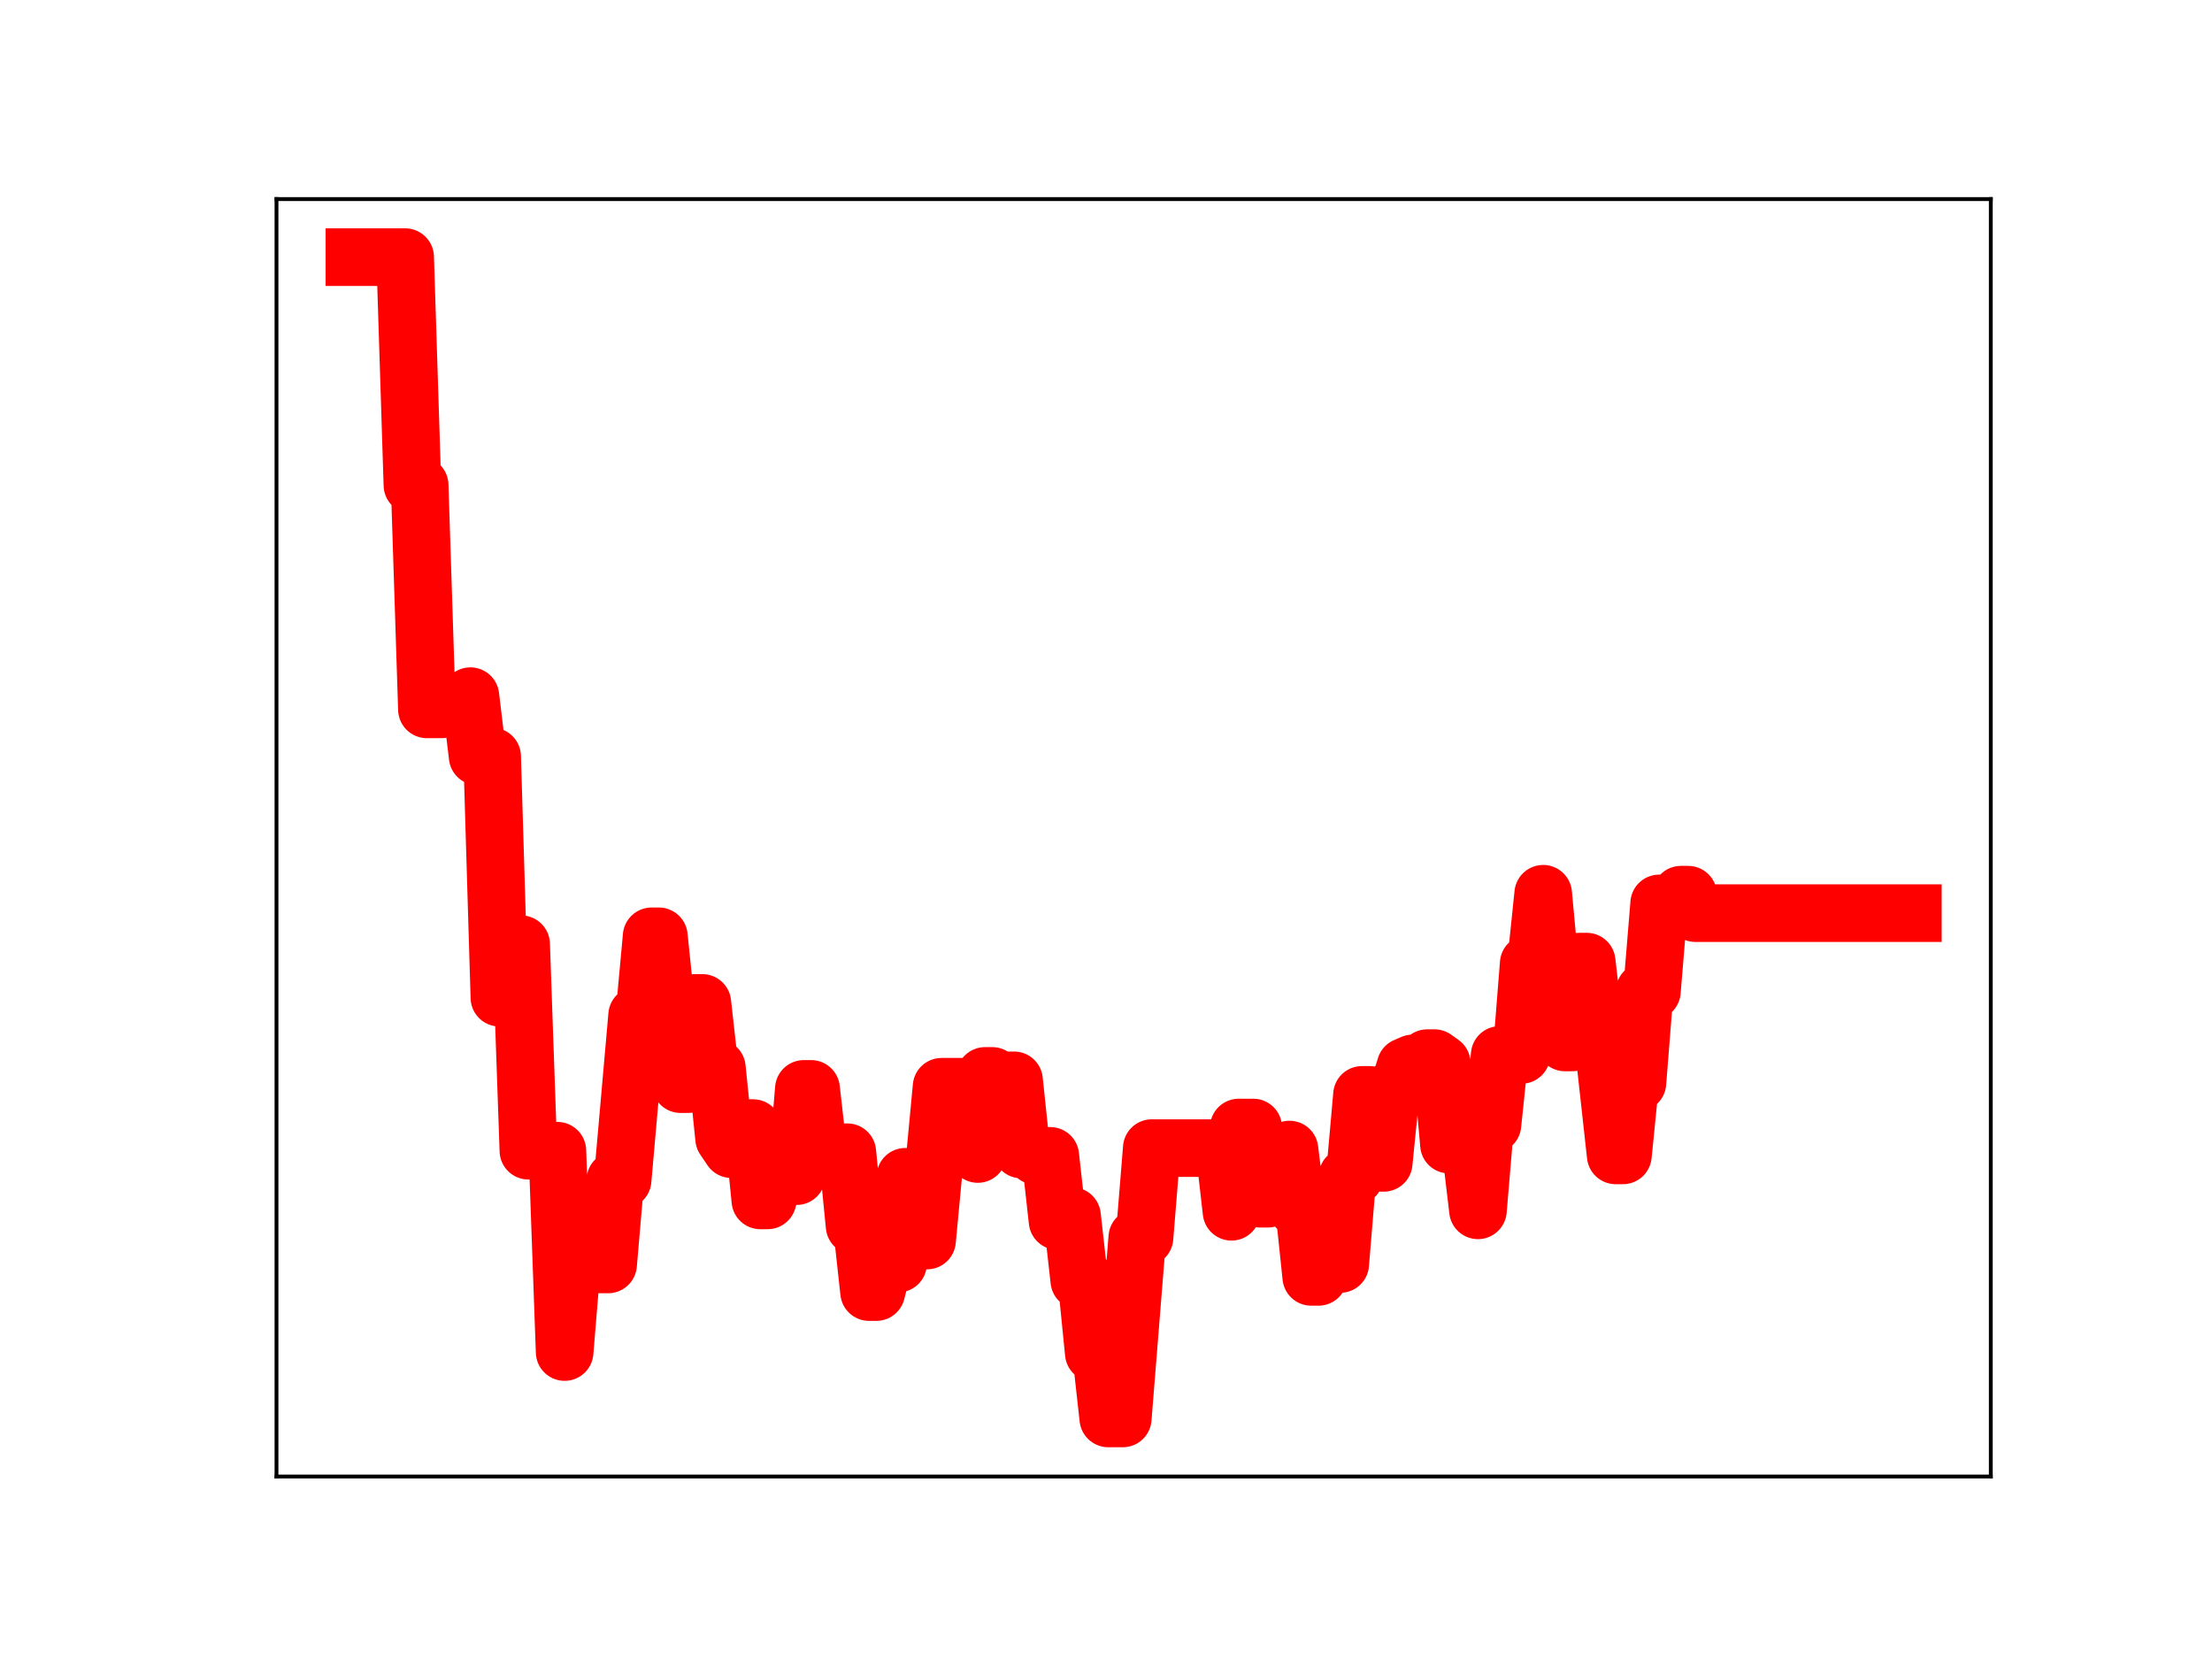 <?xml version="1.0" encoding="utf-8" standalone="no"?>
<!DOCTYPE svg PUBLIC "-//W3C//DTD SVG 1.1//EN"
  "http://www.w3.org/Graphics/SVG/1.1/DTD/svg11.dtd">
<!-- Created with matplotlib (https://matplotlib.org/) -->
<svg height="345.6pt" version="1.1" viewBox="0 0 460.8 345.6" width="460.8pt" xmlns="http://www.w3.org/2000/svg" xmlns:xlink="http://www.w3.org/1999/xlink">
 <defs>
  <style type="text/css">
*{stroke-linecap:butt;stroke-linejoin:round;}
  </style>
 </defs>
 <g id="figure_1">
  <g id="patch_1">
   <path d="M 0 345.6 
L 460.8 345.6 
L 460.8 0 
L 0 0 
z
" style="fill:#ffffff;"/>
  </g>
  <g id="axes_1">
   <g id="patch_2">
    <path d="M 57.6 307.584 
L 414.72 307.584 
L 414.72 41.472 
L 57.6 41.472 
z
" style="fill:#ffffff;"/>
   </g>
   <g id="line2d_1">
    <path clip-path="url(#p06a7d64186)" d="M 73.833 53.568 
L 84.403 53.568 
L 85.913 101.063 
L 87.423 101.063 
L 88.933 147.776 
L 91.953 147.776 
L 93.463 146.88 
L 96.483 146.88 
L 97.993 145.022 
L 99.503 157.586 
L 102.523 157.586 
L 104.033 207.838 
L 105.543 196.695 
L 108.563 196.695 
L 110.073 239.716 
L 116.113 239.716 
L 117.623 281.657 
L 119.133 263.405 
L 126.683 263.405 
L 128.193 245.814 
L 129.704 245.814 
L 132.724 211.512 
L 134.234 211.512 
L 135.744 195.05 
L 137.254 195.05 
L 138.764 209.69 
L 140.274 209.69 
L 141.784 225.848 
L 143.294 225.848 
L 144.804 208.929 
L 146.314 208.929 
L 147.824 222.459 
L 149.334 222.459 
L 150.844 237.158 
L 152.354 239.39 
L 153.864 239.39 
L 155.374 235.001 
L 156.884 235.001 
L 158.394 250.066 
L 159.904 250.066 
L 161.414 244.747 
L 162.924 245.016 
L 165.944 245.016 
L 167.454 226.834 
L 168.964 226.834 
L 170.474 240.073 
L 176.514 240.029 
L 178.024 255.371 
L 179.534 255.371 
L 181.044 269.164 
L 182.554 269.164 
L 184.064 263.234 
L 187.084 263.234 
L 188.594 245.144 
L 190.104 245.144 
L 191.614 258.425 
L 193.124 258.425 
L 196.144 226.391 
L 202.185 226.391 
L 203.695 240.4 
L 205.205 224.133 
L 206.715 224.133 
L 208.225 225.052 
L 211.245 225.052 
L 212.755 239.458 
L 214.265 239.458 
L 215.775 240.791 
L 218.795 240.791 
L 220.305 254.36 
L 221.815 254.36 
L 223.325 253.322 
L 224.835 266.761 
L 226.345 266.761 
L 227.855 281.877 
L 229.365 281.877 
L 230.875 295.488 
L 233.895 295.488 
L 236.915 257.805 
L 238.425 257.805 
L 239.935 239.174 
L 255.035 239.174 
L 256.545 252.437 
L 258.055 234.887 
L 261.075 234.887 
L 262.585 249.719 
L 264.095 249.719 
L 265.605 244.408 
L 267.115 244.408 
L 268.625 239.473 
L 270.135 251.59 
L 271.645 251.59 
L 273.156 266 
L 274.666 266 
L 276.176 263.314 
L 279.196 263.314 
L 280.706 245.076 
L 282.216 245.076 
L 283.726 228.081 
L 285.236 228.081 
L 286.746 242.243 
L 288.256 242.243 
L 289.766 227.094 
L 291.276 227.094 
L 292.786 222.179 
L 294.296 221.526 
L 295.806 221.526 
L 297.316 220.429 
L 298.826 220.429 
L 300.336 221.498 
L 301.846 238.44 
L 303.356 238.44 
L 304.866 239.37 
L 306.376 239.37 
L 307.886 252.135 
L 309.396 234.267 
L 310.906 234.267 
L 312.416 219.761 
L 316.946 219.761 
L 318.456 200.728 
L 319.966 200.728 
L 321.476 186.183 
L 322.986 202.512 
L 324.496 202.512 
L 326.006 217.159 
L 327.516 217.159 
L 329.026 200.321 
L 330.536 200.321 
L 332.046 213.338 
L 333.556 213.338 
L 336.576 240.692 
L 338.086 240.692 
L 339.596 225.564 
L 341.106 225.564 
L 342.616 206.494 
L 344.127 206.494 
L 345.637 188.197 
L 348.657 188.197 
L 350.167 186.379 
L 351.677 186.379 
L 353.187 190.225 
L 398.487 190.225 
L 398.487 190.225 
" style="fill:none;stroke:#ff0000;stroke-linecap:square;stroke-width:12;"/>
    <defs>
     <path d="M 0 3 
C 0.796 3 1.559 2.684 2.121 2.121 
C 2.684 1.559 3 0.796 3 0 
C 3 -0.796 2.684 -1.559 2.121 -2.121 
C 1.559 -2.684 0.796 -3 0 -3 
C -0.796 -3 -1.559 -2.684 -2.121 -2.121 
C -2.684 -1.559 -3 -0.796 -3 0 
C -3 0.796 -2.684 1.559 -2.121 2.121 
C -1.559 2.684 -0.796 3 0 3 
z
" id="mb6aa824831" style="stroke:#ff0000;"/>
    </defs>
    <g clip-path="url(#p06a7d64186)">
     <use style="fill:#ff0000;stroke:#ff0000;" x="73.833" xlink:href="#mb6aa824831" y="53.568"/>
     <use style="fill:#ff0000;stroke:#ff0000;" x="75.343" xlink:href="#mb6aa824831" y="53.568"/>
     <use style="fill:#ff0000;stroke:#ff0000;" x="76.853" xlink:href="#mb6aa824831" y="53.568"/>
     <use style="fill:#ff0000;stroke:#ff0000;" x="78.363" xlink:href="#mb6aa824831" y="53.568"/>
     <use style="fill:#ff0000;stroke:#ff0000;" x="79.873" xlink:href="#mb6aa824831" y="53.568"/>
     <use style="fill:#ff0000;stroke:#ff0000;" x="81.383" xlink:href="#mb6aa824831" y="53.568"/>
     <use style="fill:#ff0000;stroke:#ff0000;" x="82.893" xlink:href="#mb6aa824831" y="53.568"/>
     <use style="fill:#ff0000;stroke:#ff0000;" x="84.403" xlink:href="#mb6aa824831" y="53.568"/>
     <use style="fill:#ff0000;stroke:#ff0000;" x="85.913" xlink:href="#mb6aa824831" y="101.063"/>
     <use style="fill:#ff0000;stroke:#ff0000;" x="87.423" xlink:href="#mb6aa824831" y="101.063"/>
     <use style="fill:#ff0000;stroke:#ff0000;" x="88.933" xlink:href="#mb6aa824831" y="147.776"/>
     <use style="fill:#ff0000;stroke:#ff0000;" x="90.443" xlink:href="#mb6aa824831" y="147.776"/>
     <use style="fill:#ff0000;stroke:#ff0000;" x="91.953" xlink:href="#mb6aa824831" y="147.776"/>
     <use style="fill:#ff0000;stroke:#ff0000;" x="93.463" xlink:href="#mb6aa824831" y="146.88"/>
     <use style="fill:#ff0000;stroke:#ff0000;" x="94.973" xlink:href="#mb6aa824831" y="146.88"/>
     <use style="fill:#ff0000;stroke:#ff0000;" x="96.483" xlink:href="#mb6aa824831" y="146.88"/>
     <use style="fill:#ff0000;stroke:#ff0000;" x="97.993" xlink:href="#mb6aa824831" y="145.022"/>
     <use style="fill:#ff0000;stroke:#ff0000;" x="99.503" xlink:href="#mb6aa824831" y="157.586"/>
     <use style="fill:#ff0000;stroke:#ff0000;" x="101.013" xlink:href="#mb6aa824831" y="157.586"/>
     <use style="fill:#ff0000;stroke:#ff0000;" x="102.523" xlink:href="#mb6aa824831" y="157.586"/>
     <use style="fill:#ff0000;stroke:#ff0000;" x="104.033" xlink:href="#mb6aa824831" y="207.838"/>
     <use style="fill:#ff0000;stroke:#ff0000;" x="105.543" xlink:href="#mb6aa824831" y="196.695"/>
     <use style="fill:#ff0000;stroke:#ff0000;" x="107.053" xlink:href="#mb6aa824831" y="196.695"/>
     <use style="fill:#ff0000;stroke:#ff0000;" x="108.563" xlink:href="#mb6aa824831" y="196.695"/>
     <use style="fill:#ff0000;stroke:#ff0000;" x="110.073" xlink:href="#mb6aa824831" y="239.716"/>
     <use style="fill:#ff0000;stroke:#ff0000;" x="111.583" xlink:href="#mb6aa824831" y="239.716"/>
     <use style="fill:#ff0000;stroke:#ff0000;" x="113.093" xlink:href="#mb6aa824831" y="239.716"/>
     <use style="fill:#ff0000;stroke:#ff0000;" x="114.603" xlink:href="#mb6aa824831" y="239.716"/>
     <use style="fill:#ff0000;stroke:#ff0000;" x="116.113" xlink:href="#mb6aa824831" y="239.716"/>
     <use style="fill:#ff0000;stroke:#ff0000;" x="117.623" xlink:href="#mb6aa824831" y="281.657"/>
     <use style="fill:#ff0000;stroke:#ff0000;" x="119.133" xlink:href="#mb6aa824831" y="263.405"/>
     <use style="fill:#ff0000;stroke:#ff0000;" x="120.643" xlink:href="#mb6aa824831" y="263.405"/>
     <use style="fill:#ff0000;stroke:#ff0000;" x="122.153" xlink:href="#mb6aa824831" y="263.405"/>
     <use style="fill:#ff0000;stroke:#ff0000;" x="123.663" xlink:href="#mb6aa824831" y="263.405"/>
     <use style="fill:#ff0000;stroke:#ff0000;" x="125.173" xlink:href="#mb6aa824831" y="263.405"/>
     <use style="fill:#ff0000;stroke:#ff0000;" x="126.683" xlink:href="#mb6aa824831" y="263.405"/>
     <use style="fill:#ff0000;stroke:#ff0000;" x="128.193" xlink:href="#mb6aa824831" y="245.814"/>
     <use style="fill:#ff0000;stroke:#ff0000;" x="129.704" xlink:href="#mb6aa824831" y="245.814"/>
     <use style="fill:#ff0000;stroke:#ff0000;" x="131.214" xlink:href="#mb6aa824831" y="228.346"/>
     <use style="fill:#ff0000;stroke:#ff0000;" x="132.724" xlink:href="#mb6aa824831" y="211.512"/>
     <use style="fill:#ff0000;stroke:#ff0000;" x="134.234" xlink:href="#mb6aa824831" y="211.512"/>
     <use style="fill:#ff0000;stroke:#ff0000;" x="135.744" xlink:href="#mb6aa824831" y="195.05"/>
     <use style="fill:#ff0000;stroke:#ff0000;" x="137.254" xlink:href="#mb6aa824831" y="195.05"/>
     <use style="fill:#ff0000;stroke:#ff0000;" x="138.764" xlink:href="#mb6aa824831" y="209.69"/>
     <use style="fill:#ff0000;stroke:#ff0000;" x="140.274" xlink:href="#mb6aa824831" y="209.69"/>
     <use style="fill:#ff0000;stroke:#ff0000;" x="141.784" xlink:href="#mb6aa824831" y="225.848"/>
     <use style="fill:#ff0000;stroke:#ff0000;" x="143.294" xlink:href="#mb6aa824831" y="225.848"/>
     <use style="fill:#ff0000;stroke:#ff0000;" x="144.804" xlink:href="#mb6aa824831" y="208.929"/>
     <use style="fill:#ff0000;stroke:#ff0000;" x="146.314" xlink:href="#mb6aa824831" y="208.929"/>
     <use style="fill:#ff0000;stroke:#ff0000;" x="147.824" xlink:href="#mb6aa824831" y="222.459"/>
     <use style="fill:#ff0000;stroke:#ff0000;" x="149.334" xlink:href="#mb6aa824831" y="222.459"/>
     <use style="fill:#ff0000;stroke:#ff0000;" x="150.844" xlink:href="#mb6aa824831" y="237.158"/>
     <use style="fill:#ff0000;stroke:#ff0000;" x="152.354" xlink:href="#mb6aa824831" y="239.39"/>
     <use style="fill:#ff0000;stroke:#ff0000;" x="153.864" xlink:href="#mb6aa824831" y="239.39"/>
     <use style="fill:#ff0000;stroke:#ff0000;" x="155.374" xlink:href="#mb6aa824831" y="235.001"/>
     <use style="fill:#ff0000;stroke:#ff0000;" x="156.884" xlink:href="#mb6aa824831" y="235.001"/>
     <use style="fill:#ff0000;stroke:#ff0000;" x="158.394" xlink:href="#mb6aa824831" y="250.066"/>
     <use style="fill:#ff0000;stroke:#ff0000;" x="159.904" xlink:href="#mb6aa824831" y="250.066"/>
     <use style="fill:#ff0000;stroke:#ff0000;" x="161.414" xlink:href="#mb6aa824831" y="244.747"/>
     <use style="fill:#ff0000;stroke:#ff0000;" x="162.924" xlink:href="#mb6aa824831" y="245.016"/>
     <use style="fill:#ff0000;stroke:#ff0000;" x="164.434" xlink:href="#mb6aa824831" y="245.016"/>
     <use style="fill:#ff0000;stroke:#ff0000;" x="165.944" xlink:href="#mb6aa824831" y="245.016"/>
     <use style="fill:#ff0000;stroke:#ff0000;" x="167.454" xlink:href="#mb6aa824831" y="226.834"/>
     <use style="fill:#ff0000;stroke:#ff0000;" x="168.964" xlink:href="#mb6aa824831" y="226.834"/>
     <use style="fill:#ff0000;stroke:#ff0000;" x="170.474" xlink:href="#mb6aa824831" y="240.073"/>
     <use style="fill:#ff0000;stroke:#ff0000;" x="171.984" xlink:href="#mb6aa824831" y="240.073"/>
     <use style="fill:#ff0000;stroke:#ff0000;" x="173.494" xlink:href="#mb6aa824831" y="240.029"/>
     <use style="fill:#ff0000;stroke:#ff0000;" x="175.004" xlink:href="#mb6aa824831" y="240.029"/>
     <use style="fill:#ff0000;stroke:#ff0000;" x="176.514" xlink:href="#mb6aa824831" y="240.029"/>
     <use style="fill:#ff0000;stroke:#ff0000;" x="178.024" xlink:href="#mb6aa824831" y="255.371"/>
     <use style="fill:#ff0000;stroke:#ff0000;" x="179.534" xlink:href="#mb6aa824831" y="255.371"/>
     <use style="fill:#ff0000;stroke:#ff0000;" x="181.044" xlink:href="#mb6aa824831" y="269.164"/>
     <use style="fill:#ff0000;stroke:#ff0000;" x="182.554" xlink:href="#mb6aa824831" y="269.164"/>
     <use style="fill:#ff0000;stroke:#ff0000;" x="184.064" xlink:href="#mb6aa824831" y="263.234"/>
     <use style="fill:#ff0000;stroke:#ff0000;" x="185.574" xlink:href="#mb6aa824831" y="263.234"/>
     <use style="fill:#ff0000;stroke:#ff0000;" x="187.084" xlink:href="#mb6aa824831" y="263.234"/>
     <use style="fill:#ff0000;stroke:#ff0000;" x="188.594" xlink:href="#mb6aa824831" y="245.144"/>
     <use style="fill:#ff0000;stroke:#ff0000;" x="190.104" xlink:href="#mb6aa824831" y="245.144"/>
     <use style="fill:#ff0000;stroke:#ff0000;" x="191.614" xlink:href="#mb6aa824831" y="258.425"/>
     <use style="fill:#ff0000;stroke:#ff0000;" x="193.124" xlink:href="#mb6aa824831" y="258.425"/>
     <use style="fill:#ff0000;stroke:#ff0000;" x="194.634" xlink:href="#mb6aa824831" y="242.872"/>
     <use style="fill:#ff0000;stroke:#ff0000;" x="196.144" xlink:href="#mb6aa824831" y="226.391"/>
     <use style="fill:#ff0000;stroke:#ff0000;" x="197.654" xlink:href="#mb6aa824831" y="226.391"/>
     <use style="fill:#ff0000;stroke:#ff0000;" x="199.164" xlink:href="#mb6aa824831" y="226.391"/>
     <use style="fill:#ff0000;stroke:#ff0000;" x="200.675" xlink:href="#mb6aa824831" y="226.391"/>
     <use style="fill:#ff0000;stroke:#ff0000;" x="202.185" xlink:href="#mb6aa824831" y="226.391"/>
     <use style="fill:#ff0000;stroke:#ff0000;" x="203.695" xlink:href="#mb6aa824831" y="240.4"/>
     <use style="fill:#ff0000;stroke:#ff0000;" x="205.205" xlink:href="#mb6aa824831" y="224.133"/>
     <use style="fill:#ff0000;stroke:#ff0000;" x="206.715" xlink:href="#mb6aa824831" y="224.133"/>
     <use style="fill:#ff0000;stroke:#ff0000;" x="208.225" xlink:href="#mb6aa824831" y="225.052"/>
     <use style="fill:#ff0000;stroke:#ff0000;" x="209.735" xlink:href="#mb6aa824831" y="225.052"/>
     <use style="fill:#ff0000;stroke:#ff0000;" x="211.245" xlink:href="#mb6aa824831" y="225.052"/>
     <use style="fill:#ff0000;stroke:#ff0000;" x="212.755" xlink:href="#mb6aa824831" y="239.458"/>
     <use style="fill:#ff0000;stroke:#ff0000;" x="214.265" xlink:href="#mb6aa824831" y="239.458"/>
     <use style="fill:#ff0000;stroke:#ff0000;" x="215.775" xlink:href="#mb6aa824831" y="240.791"/>
     <use style="fill:#ff0000;stroke:#ff0000;" x="217.285" xlink:href="#mb6aa824831" y="240.791"/>
     <use style="fill:#ff0000;stroke:#ff0000;" x="218.795" xlink:href="#mb6aa824831" y="240.791"/>
     <use style="fill:#ff0000;stroke:#ff0000;" x="220.305" xlink:href="#mb6aa824831" y="254.36"/>
     <use style="fill:#ff0000;stroke:#ff0000;" x="221.815" xlink:href="#mb6aa824831" y="254.36"/>
     <use style="fill:#ff0000;stroke:#ff0000;" x="223.325" xlink:href="#mb6aa824831" y="253.322"/>
     <use style="fill:#ff0000;stroke:#ff0000;" x="224.835" xlink:href="#mb6aa824831" y="266.761"/>
     <use style="fill:#ff0000;stroke:#ff0000;" x="226.345" xlink:href="#mb6aa824831" y="266.761"/>
     <use style="fill:#ff0000;stroke:#ff0000;" x="227.855" xlink:href="#mb6aa824831" y="281.877"/>
     <use style="fill:#ff0000;stroke:#ff0000;" x="229.365" xlink:href="#mb6aa824831" y="281.877"/>
     <use style="fill:#ff0000;stroke:#ff0000;" x="230.875" xlink:href="#mb6aa824831" y="295.488"/>
     <use style="fill:#ff0000;stroke:#ff0000;" x="232.385" xlink:href="#mb6aa824831" y="295.488"/>
     <use style="fill:#ff0000;stroke:#ff0000;" x="233.895" xlink:href="#mb6aa824831" y="295.488"/>
     <use style="fill:#ff0000;stroke:#ff0000;" x="235.405" xlink:href="#mb6aa824831" y="276.557"/>
     <use style="fill:#ff0000;stroke:#ff0000;" x="236.915" xlink:href="#mb6aa824831" y="257.805"/>
     <use style="fill:#ff0000;stroke:#ff0000;" x="238.425" xlink:href="#mb6aa824831" y="257.805"/>
     <use style="fill:#ff0000;stroke:#ff0000;" x="239.935" xlink:href="#mb6aa824831" y="239.174"/>
     <use style="fill:#ff0000;stroke:#ff0000;" x="241.445" xlink:href="#mb6aa824831" y="239.174"/>
     <use style="fill:#ff0000;stroke:#ff0000;" x="242.955" xlink:href="#mb6aa824831" y="239.174"/>
     <use style="fill:#ff0000;stroke:#ff0000;" x="244.465" xlink:href="#mb6aa824831" y="239.174"/>
     <use style="fill:#ff0000;stroke:#ff0000;" x="245.975" xlink:href="#mb6aa824831" y="239.174"/>
     <use style="fill:#ff0000;stroke:#ff0000;" x="247.485" xlink:href="#mb6aa824831" y="239.174"/>
     <use style="fill:#ff0000;stroke:#ff0000;" x="248.995" xlink:href="#mb6aa824831" y="239.174"/>
     <use style="fill:#ff0000;stroke:#ff0000;" x="250.505" xlink:href="#mb6aa824831" y="239.174"/>
     <use style="fill:#ff0000;stroke:#ff0000;" x="252.015" xlink:href="#mb6aa824831" y="239.174"/>
     <use style="fill:#ff0000;stroke:#ff0000;" x="253.525" xlink:href="#mb6aa824831" y="239.174"/>
     <use style="fill:#ff0000;stroke:#ff0000;" x="255.035" xlink:href="#mb6aa824831" y="239.174"/>
     <use style="fill:#ff0000;stroke:#ff0000;" x="256.545" xlink:href="#mb6aa824831" y="252.437"/>
     <use style="fill:#ff0000;stroke:#ff0000;" x="258.055" xlink:href="#mb6aa824831" y="234.887"/>
     <use style="fill:#ff0000;stroke:#ff0000;" x="259.565" xlink:href="#mb6aa824831" y="234.887"/>
     <use style="fill:#ff0000;stroke:#ff0000;" x="261.075" xlink:href="#mb6aa824831" y="234.887"/>
     <use style="fill:#ff0000;stroke:#ff0000;" x="262.585" xlink:href="#mb6aa824831" y="249.719"/>
     <use style="fill:#ff0000;stroke:#ff0000;" x="264.095" xlink:href="#mb6aa824831" y="249.719"/>
     <use style="fill:#ff0000;stroke:#ff0000;" x="265.605" xlink:href="#mb6aa824831" y="244.408"/>
     <use style="fill:#ff0000;stroke:#ff0000;" x="267.115" xlink:href="#mb6aa824831" y="244.408"/>
     <use style="fill:#ff0000;stroke:#ff0000;" x="268.625" xlink:href="#mb6aa824831" y="239.473"/>
     <use style="fill:#ff0000;stroke:#ff0000;" x="270.135" xlink:href="#mb6aa824831" y="251.59"/>
     <use style="fill:#ff0000;stroke:#ff0000;" x="271.645" xlink:href="#mb6aa824831" y="251.59"/>
     <use style="fill:#ff0000;stroke:#ff0000;" x="273.156" xlink:href="#mb6aa824831" y="266"/>
     <use style="fill:#ff0000;stroke:#ff0000;" x="274.666" xlink:href="#mb6aa824831" y="266"/>
     <use style="fill:#ff0000;stroke:#ff0000;" x="276.176" xlink:href="#mb6aa824831" y="263.314"/>
     <use style="fill:#ff0000;stroke:#ff0000;" x="277.686" xlink:href="#mb6aa824831" y="263.314"/>
     <use style="fill:#ff0000;stroke:#ff0000;" x="279.196" xlink:href="#mb6aa824831" y="263.314"/>
     <use style="fill:#ff0000;stroke:#ff0000;" x="280.706" xlink:href="#mb6aa824831" y="245.076"/>
     <use style="fill:#ff0000;stroke:#ff0000;" x="282.216" xlink:href="#mb6aa824831" y="245.076"/>
     <use style="fill:#ff0000;stroke:#ff0000;" x="283.726" xlink:href="#mb6aa824831" y="228.081"/>
     <use style="fill:#ff0000;stroke:#ff0000;" x="285.236" xlink:href="#mb6aa824831" y="228.081"/>
     <use style="fill:#ff0000;stroke:#ff0000;" x="286.746" xlink:href="#mb6aa824831" y="242.243"/>
     <use style="fill:#ff0000;stroke:#ff0000;" x="288.256" xlink:href="#mb6aa824831" y="242.243"/>
     <use style="fill:#ff0000;stroke:#ff0000;" x="289.766" xlink:href="#mb6aa824831" y="227.094"/>
     <use style="fill:#ff0000;stroke:#ff0000;" x="291.276" xlink:href="#mb6aa824831" y="227.094"/>
     <use style="fill:#ff0000;stroke:#ff0000;" x="292.786" xlink:href="#mb6aa824831" y="222.179"/>
     <use style="fill:#ff0000;stroke:#ff0000;" x="294.296" xlink:href="#mb6aa824831" y="221.526"/>
     <use style="fill:#ff0000;stroke:#ff0000;" x="295.806" xlink:href="#mb6aa824831" y="221.526"/>
     <use style="fill:#ff0000;stroke:#ff0000;" x="297.316" xlink:href="#mb6aa824831" y="220.429"/>
     <use style="fill:#ff0000;stroke:#ff0000;" x="298.826" xlink:href="#mb6aa824831" y="220.429"/>
     <use style="fill:#ff0000;stroke:#ff0000;" x="300.336" xlink:href="#mb6aa824831" y="221.498"/>
     <use style="fill:#ff0000;stroke:#ff0000;" x="301.846" xlink:href="#mb6aa824831" y="238.44"/>
     <use style="fill:#ff0000;stroke:#ff0000;" x="303.356" xlink:href="#mb6aa824831" y="238.44"/>
     <use style="fill:#ff0000;stroke:#ff0000;" x="304.866" xlink:href="#mb6aa824831" y="239.37"/>
     <use style="fill:#ff0000;stroke:#ff0000;" x="306.376" xlink:href="#mb6aa824831" y="239.37"/>
     <use style="fill:#ff0000;stroke:#ff0000;" x="307.886" xlink:href="#mb6aa824831" y="252.135"/>
     <use style="fill:#ff0000;stroke:#ff0000;" x="309.396" xlink:href="#mb6aa824831" y="234.267"/>
     <use style="fill:#ff0000;stroke:#ff0000;" x="310.906" xlink:href="#mb6aa824831" y="234.267"/>
     <use style="fill:#ff0000;stroke:#ff0000;" x="312.416" xlink:href="#mb6aa824831" y="219.761"/>
     <use style="fill:#ff0000;stroke:#ff0000;" x="313.926" xlink:href="#mb6aa824831" y="219.761"/>
     <use style="fill:#ff0000;stroke:#ff0000;" x="315.436" xlink:href="#mb6aa824831" y="219.761"/>
     <use style="fill:#ff0000;stroke:#ff0000;" x="316.946" xlink:href="#mb6aa824831" y="219.761"/>
     <use style="fill:#ff0000;stroke:#ff0000;" x="318.456" xlink:href="#mb6aa824831" y="200.728"/>
     <use style="fill:#ff0000;stroke:#ff0000;" x="319.966" xlink:href="#mb6aa824831" y="200.728"/>
     <use style="fill:#ff0000;stroke:#ff0000;" x="321.476" xlink:href="#mb6aa824831" y="186.183"/>
     <use style="fill:#ff0000;stroke:#ff0000;" x="322.986" xlink:href="#mb6aa824831" y="202.512"/>
     <use style="fill:#ff0000;stroke:#ff0000;" x="324.496" xlink:href="#mb6aa824831" y="202.512"/>
     <use style="fill:#ff0000;stroke:#ff0000;" x="326.006" xlink:href="#mb6aa824831" y="217.159"/>
     <use style="fill:#ff0000;stroke:#ff0000;" x="327.516" xlink:href="#mb6aa824831" y="217.159"/>
     <use style="fill:#ff0000;stroke:#ff0000;" x="329.026" xlink:href="#mb6aa824831" y="200.321"/>
     <use style="fill:#ff0000;stroke:#ff0000;" x="330.536" xlink:href="#mb6aa824831" y="200.321"/>
     <use style="fill:#ff0000;stroke:#ff0000;" x="332.046" xlink:href="#mb6aa824831" y="213.338"/>
     <use style="fill:#ff0000;stroke:#ff0000;" x="333.556" xlink:href="#mb6aa824831" y="213.338"/>
     <use style="fill:#ff0000;stroke:#ff0000;" x="335.066" xlink:href="#mb6aa824831" y="226.774"/>
     <use style="fill:#ff0000;stroke:#ff0000;" x="336.576" xlink:href="#mb6aa824831" y="240.692"/>
     <use style="fill:#ff0000;stroke:#ff0000;" x="338.086" xlink:href="#mb6aa824831" y="240.692"/>
     <use style="fill:#ff0000;stroke:#ff0000;" x="339.596" xlink:href="#mb6aa824831" y="225.564"/>
     <use style="fill:#ff0000;stroke:#ff0000;" x="341.106" xlink:href="#mb6aa824831" y="225.564"/>
     <use style="fill:#ff0000;stroke:#ff0000;" x="342.616" xlink:href="#mb6aa824831" y="206.494"/>
     <use style="fill:#ff0000;stroke:#ff0000;" x="344.127" xlink:href="#mb6aa824831" y="206.494"/>
     <use style="fill:#ff0000;stroke:#ff0000;" x="345.637" xlink:href="#mb6aa824831" y="188.197"/>
     <use style="fill:#ff0000;stroke:#ff0000;" x="347.147" xlink:href="#mb6aa824831" y="188.197"/>
     <use style="fill:#ff0000;stroke:#ff0000;" x="348.657" xlink:href="#mb6aa824831" y="188.197"/>
     <use style="fill:#ff0000;stroke:#ff0000;" x="350.167" xlink:href="#mb6aa824831" y="186.379"/>
     <use style="fill:#ff0000;stroke:#ff0000;" x="351.677" xlink:href="#mb6aa824831" y="186.379"/>
     <use style="fill:#ff0000;stroke:#ff0000;" x="353.187" xlink:href="#mb6aa824831" y="190.225"/>
     <use style="fill:#ff0000;stroke:#ff0000;" x="354.697" xlink:href="#mb6aa824831" y="190.225"/>
     <use style="fill:#ff0000;stroke:#ff0000;" x="356.207" xlink:href="#mb6aa824831" y="190.225"/>
     <use style="fill:#ff0000;stroke:#ff0000;" x="357.717" xlink:href="#mb6aa824831" y="190.225"/>
     <use style="fill:#ff0000;stroke:#ff0000;" x="359.227" xlink:href="#mb6aa824831" y="190.225"/>
     <use style="fill:#ff0000;stroke:#ff0000;" x="360.737" xlink:href="#mb6aa824831" y="190.225"/>
     <use style="fill:#ff0000;stroke:#ff0000;" x="362.247" xlink:href="#mb6aa824831" y="190.225"/>
     <use style="fill:#ff0000;stroke:#ff0000;" x="363.757" xlink:href="#mb6aa824831" y="190.225"/>
     <use style="fill:#ff0000;stroke:#ff0000;" x="365.267" xlink:href="#mb6aa824831" y="190.225"/>
     <use style="fill:#ff0000;stroke:#ff0000;" x="366.777" xlink:href="#mb6aa824831" y="190.225"/>
     <use style="fill:#ff0000;stroke:#ff0000;" x="368.287" xlink:href="#mb6aa824831" y="190.225"/>
     <use style="fill:#ff0000;stroke:#ff0000;" x="369.797" xlink:href="#mb6aa824831" y="190.225"/>
     <use style="fill:#ff0000;stroke:#ff0000;" x="371.307" xlink:href="#mb6aa824831" y="190.225"/>
     <use style="fill:#ff0000;stroke:#ff0000;" x="372.817" xlink:href="#mb6aa824831" y="190.225"/>
     <use style="fill:#ff0000;stroke:#ff0000;" x="374.327" xlink:href="#mb6aa824831" y="190.225"/>
     <use style="fill:#ff0000;stroke:#ff0000;" x="375.837" xlink:href="#mb6aa824831" y="190.225"/>
     <use style="fill:#ff0000;stroke:#ff0000;" x="377.347" xlink:href="#mb6aa824831" y="190.225"/>
     <use style="fill:#ff0000;stroke:#ff0000;" x="378.857" xlink:href="#mb6aa824831" y="190.225"/>
     <use style="fill:#ff0000;stroke:#ff0000;" x="380.367" xlink:href="#mb6aa824831" y="190.225"/>
     <use style="fill:#ff0000;stroke:#ff0000;" x="381.877" xlink:href="#mb6aa824831" y="190.225"/>
     <use style="fill:#ff0000;stroke:#ff0000;" x="383.387" xlink:href="#mb6aa824831" y="190.225"/>
     <use style="fill:#ff0000;stroke:#ff0000;" x="384.897" xlink:href="#mb6aa824831" y="190.225"/>
     <use style="fill:#ff0000;stroke:#ff0000;" x="386.407" xlink:href="#mb6aa824831" y="190.225"/>
     <use style="fill:#ff0000;stroke:#ff0000;" x="387.917" xlink:href="#mb6aa824831" y="190.225"/>
     <use style="fill:#ff0000;stroke:#ff0000;" x="389.427" xlink:href="#mb6aa824831" y="190.225"/>
     <use style="fill:#ff0000;stroke:#ff0000;" x="390.937" xlink:href="#mb6aa824831" y="190.225"/>
     <use style="fill:#ff0000;stroke:#ff0000;" x="392.447" xlink:href="#mb6aa824831" y="190.225"/>
     <use style="fill:#ff0000;stroke:#ff0000;" x="393.957" xlink:href="#mb6aa824831" y="190.225"/>
     <use style="fill:#ff0000;stroke:#ff0000;" x="395.467" xlink:href="#mb6aa824831" y="190.225"/>
     <use style="fill:#ff0000;stroke:#ff0000;" x="396.977" xlink:href="#mb6aa824831" y="190.225"/>
     <use style="fill:#ff0000;stroke:#ff0000;" x="398.487" xlink:href="#mb6aa824831" y="190.225"/>
    </g>
   </g>
   <g id="patch_3">
    <path d="M 57.6 307.584 
L 57.6 41.472 
" style="fill:none;stroke:#000000;stroke-linecap:square;stroke-linejoin:miter;stroke-width:0.8;"/>
   </g>
   <g id="patch_4">
    <path d="M 414.72 307.584 
L 414.72 41.472 
" style="fill:none;stroke:#000000;stroke-linecap:square;stroke-linejoin:miter;stroke-width:0.8;"/>
   </g>
   <g id="patch_5">
    <path d="M 57.6 307.584 
L 414.72 307.584 
" style="fill:none;stroke:#000000;stroke-linecap:square;stroke-linejoin:miter;stroke-width:0.8;"/>
   </g>
   <g id="patch_6">
    <path d="M 57.6 41.472 
L 414.72 41.472 
" style="fill:none;stroke:#000000;stroke-linecap:square;stroke-linejoin:miter;stroke-width:0.8;"/>
   </g>
  </g>
 </g>
 <defs>
  <clipPath id="p06a7d64186">
   <rect height="266.112" width="357.12" x="57.6" y="41.472"/>
  </clipPath>
 </defs>
</svg>

